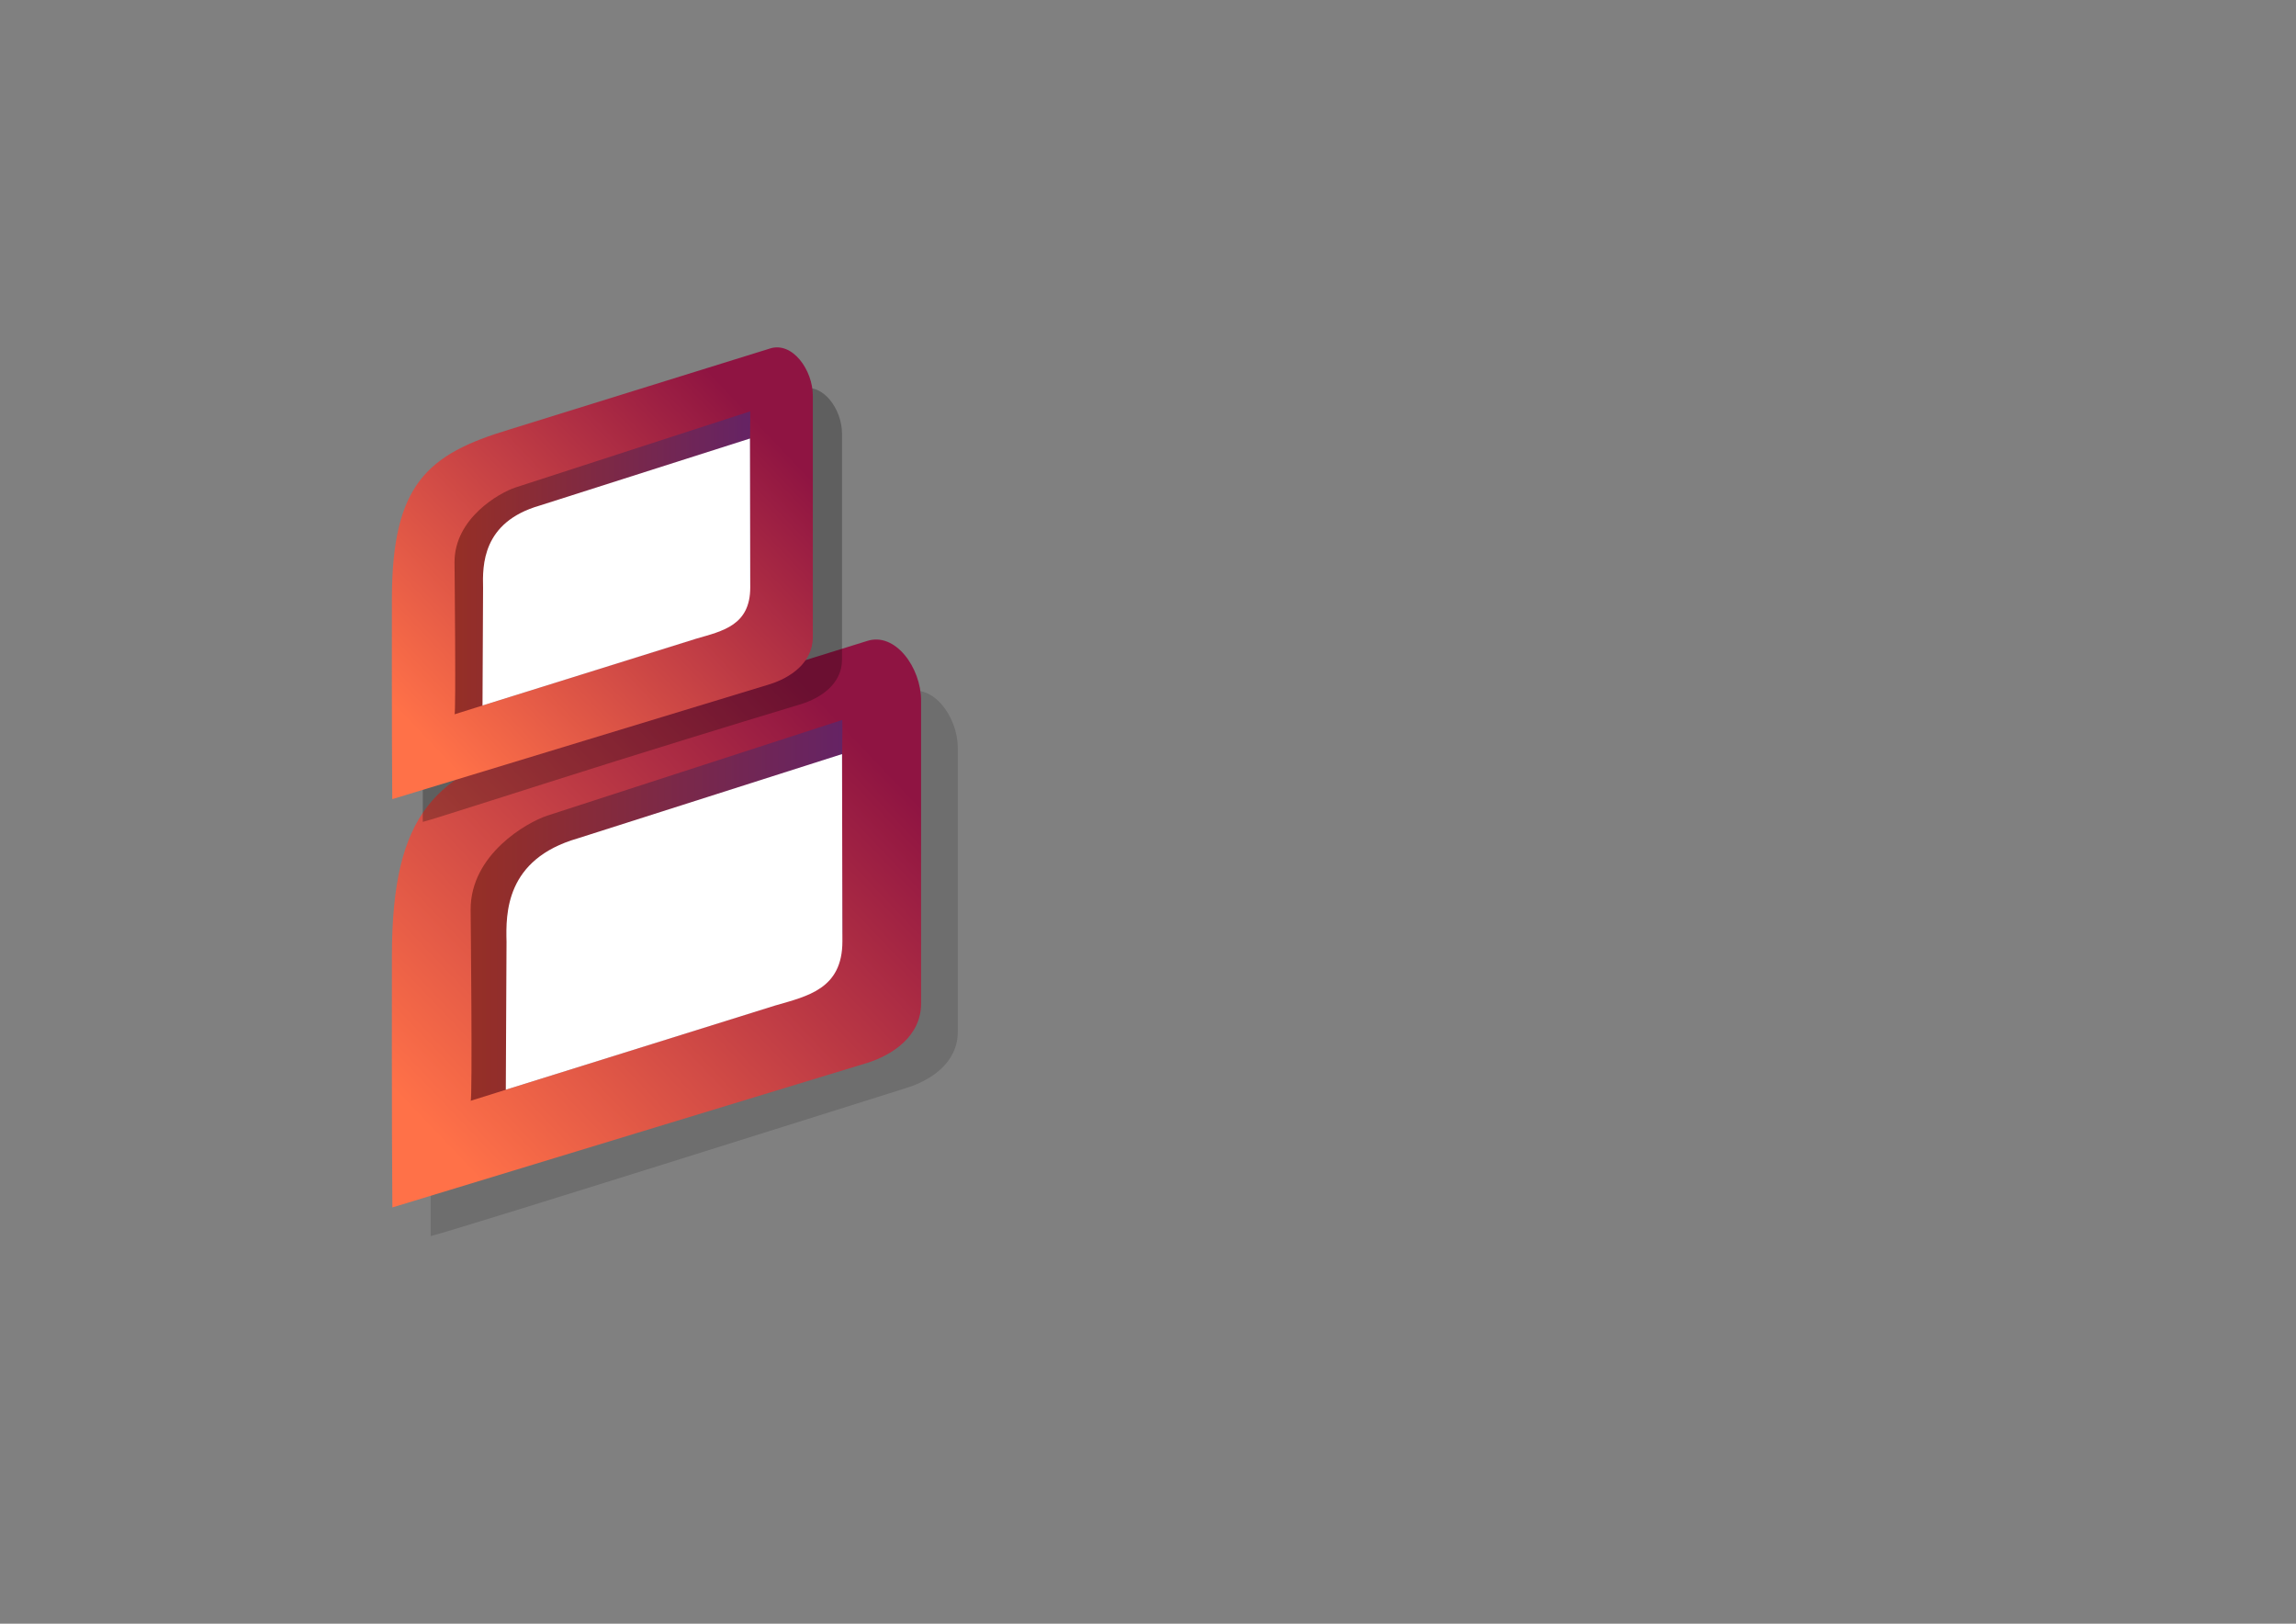 <?xml version="1.0" encoding="UTF-8" standalone="no"?>
<!DOCTYPE svg PUBLIC "-//W3C//DTD SVG 1.1//EN" "http://www.w3.org/Graphics/SVG/1.1/DTD/svg11.dtd">
<!-- Created with Vectornator (http://vectornator.io/) -->
<svg height="100%" stroke-miterlimit="10" style="fill-rule:nonzero;clip-rule:evenodd;stroke-linecap:round;stroke-linejoin:round;" version="1.1" viewBox="0 0 841.995 595.35" width="100%" xml:space="preserve" xmlns="http://www.w3.org/2000/svg" xmlns:vectornator="http://vectornator.io" xmlns:xlink="http://www.w3.org/1999/xlink">
<rect x="0" y="0" width="841.995" height="595.35" fill="#808080" stroke="none"/>
<defs>
<linearGradient gradientTransform="matrix(-0.956 1.17054e-16 -1.28577e-16 -1.05 469.629 529.692)" gradientUnits="userSpaceOnUse" id="LinearGradient" x1="198.472" x2="345.087" y1="281.173" y2="128.11">
<stop offset="0" stop-color="#8f1442"/>
<stop offset="1" stop-color="#ff7148"/>
</linearGradient>
<linearGradient gradientTransform="matrix(-1.196 1.46473e-16 -1.60891e-16 -1.314 533.835 576.608)" gradientUnits="userSpaceOnUse" id="LinearGradient_2" x1="188.16" x2="302.032" y1="182.229" y2="182.229">
<stop offset="0" stop-color="#652364"/>
<stop offset="1" stop-color="#962f26"/>
</linearGradient>
<linearGradient gradientTransform="matrix(-0.76 9.31122e-17 -1.02278e-16 -0.835 402.965 362.195)" gradientUnits="userSpaceOnUse" id="LinearGradient_3" x1="198.472" x2="345.087" y1="281.173" y2="128.11">
<stop offset="0" stop-color="#8f1442"/>
<stop offset="1" stop-color="#ff7148"/>
</linearGradient>
<linearGradient gradientTransform="matrix(-0.951 1.16514e-16 -1.27983e-16 -1.045 454.039 399.515)" gradientUnits="userSpaceOnUse" id="LinearGradient_4" x1="188.16" x2="302.032" y1="182.229" y2="182.229">
<stop offset="0" stop-color="#652364"/>
<stop offset="1" stop-color="#962f26"/>
</linearGradient>
</defs>
<g id="Layer-1" vectornator:layerName="Layer 1">
<g opacity="1">
<path d="M332.499 398.874C332.499 398.874 167.886 450.813 157.951 453.219L157.951 393.532L157.951 359.673C157.951 319.941 179.886 299.959 199.518 295.247L332.499 253.749C342.267 250.534 351.23 262.907 351.23 274.203L351.23 378.42C351.23 389.716 341.25 396.149 332.499 398.874Z" fill="#000000" fill-opacity="0.141" fill-rule="nonzero" opacity="1" stroke="#000000" stroke-linecap="butt" stroke-linejoin="bevel" stroke-width="0"/>
<path d="M317.932 389.756L143.892 442.72C143.612 412.211 143.725 350.585 143.725 350.585C143.722 297.394 160.221 283.711 197.773 272.381L317.932 235.038C328.284 231.609 337.784 244.8 337.784 256.843L337.784 367.95C337.784 379.993 327.207 386.851 317.932 389.756Z" fill="url(#LinearGradient)" fill-rule="nonzero" opacity="1" stroke="#000000" stroke-linecap="butt" stroke-linejoin="bevel" stroke-width="0"/>
<path d="M294.721 365.318L172.593 403.619C173.32 403.901 172.593 333.456 172.593 333.456C172.593 313.32 193.104 301.578 200.678 299.068L308.893 263.97C308.893 268.662 309.019 262.602 308.788 282.996L308.928 341.584C308.928 349.591 300.887 363.387 294.721 365.318Z" fill="url(#LinearGradient_2)" fill-rule="nonzero" opacity="1" stroke="#000000" stroke-linecap="butt" stroke-linejoin="bevel" stroke-width="0"/>
<path d="M284.227 368.702C296.163 365.238 308.928 362.622 308.928 345.154C308.928 345.154 308.797 282.047 308.797 276.492L211.862 307.401C185.327 315.055 185.492 334.954 185.753 345.367L185.492 399.56C188.768 398.565 284.227 368.702 284.227 368.702Z" fill="#ffffff" fill-rule="nonzero" opacity="1" stroke="#000000" stroke-linecap="butt" stroke-linejoin="bevel" stroke-width="0"/>
<path d="M149.428 308.945C149.428 308.945 243.435 278.706 280.225 266.907C291.87 263.173 288.961 253.966 289.932 244.583L160.946 291.818C160.946 291.818 155.27 294.492 149.428 308.945Z" fill="#000000" fill-opacity="0.267" fill-rule="nonzero" opacity="0" stroke="#000000" stroke-linecap="butt" stroke-linejoin="bevel" stroke-width="0"/>
</g>
<g opacity="1">
<path d="M293.883 258.134C293.883 258.134 261.132 268.008 226.243 278.937C193.624 289.154 158.855 300.439 155.037 301.363L155.037 253.885L155.037 226.951C155.037 195.346 172.485 179.451 188.102 175.703L293.883 142.693C301.653 140.135 308.783 149.977 308.783 158.963L308.783 241.864C308.783 250.85 300.844 255.967 293.883 258.134Z" fill="#000000" fill-opacity="0.257" fill-rule="nonzero" opacity="1" stroke="#000000" stroke-linecap="butt" stroke-linejoin="bevel" stroke-width="0"/>
<path d="M282.296 250.881L143.853 293.012C143.63 268.744 143.72 219.722 143.72 219.722C143.718 177.411 156.842 166.526 186.714 157.513L282.296 127.808C290.531 125.081 298.087 135.574 298.087 145.154L298.087 233.535C298.087 243.115 289.673 248.57 282.296 250.881Z" fill="url(#LinearGradient_3)" fill-rule="nonzero" opacity="1" stroke="#000000" stroke-linecap="butt" stroke-linejoin="bevel" stroke-width="0"/>
<path d="M263.832 231.442L166.684 261.909C167.262 262.133 166.684 206.097 166.684 206.097C166.684 190.079 182.999 180.739 189.024 178.742L275.106 150.823C275.106 154.555 275.206 149.735 275.022 165.957L275.133 212.562C275.133 218.931 268.737 229.906 263.832 231.442Z" fill="url(#LinearGradient_4)" fill-rule="nonzero" opacity="1" stroke="#000000" stroke-linecap="butt" stroke-linejoin="bevel" stroke-width="0"/>
<path d="M255.485 234.133C264.979 231.378 275.133 229.297 275.133 215.402C275.133 215.402 275.029 165.203 275.029 160.784L197.921 185.371C176.813 191.46 176.945 207.288 177.152 215.572L176.945 258.68C179.55 257.888 255.485 234.133 255.485 234.133Z" fill="#ffffff" fill-rule="nonzero" opacity="1" stroke="#000000" stroke-linecap="butt" stroke-linejoin="bevel" stroke-width="0"/>
</g>
</g>
</svg>
